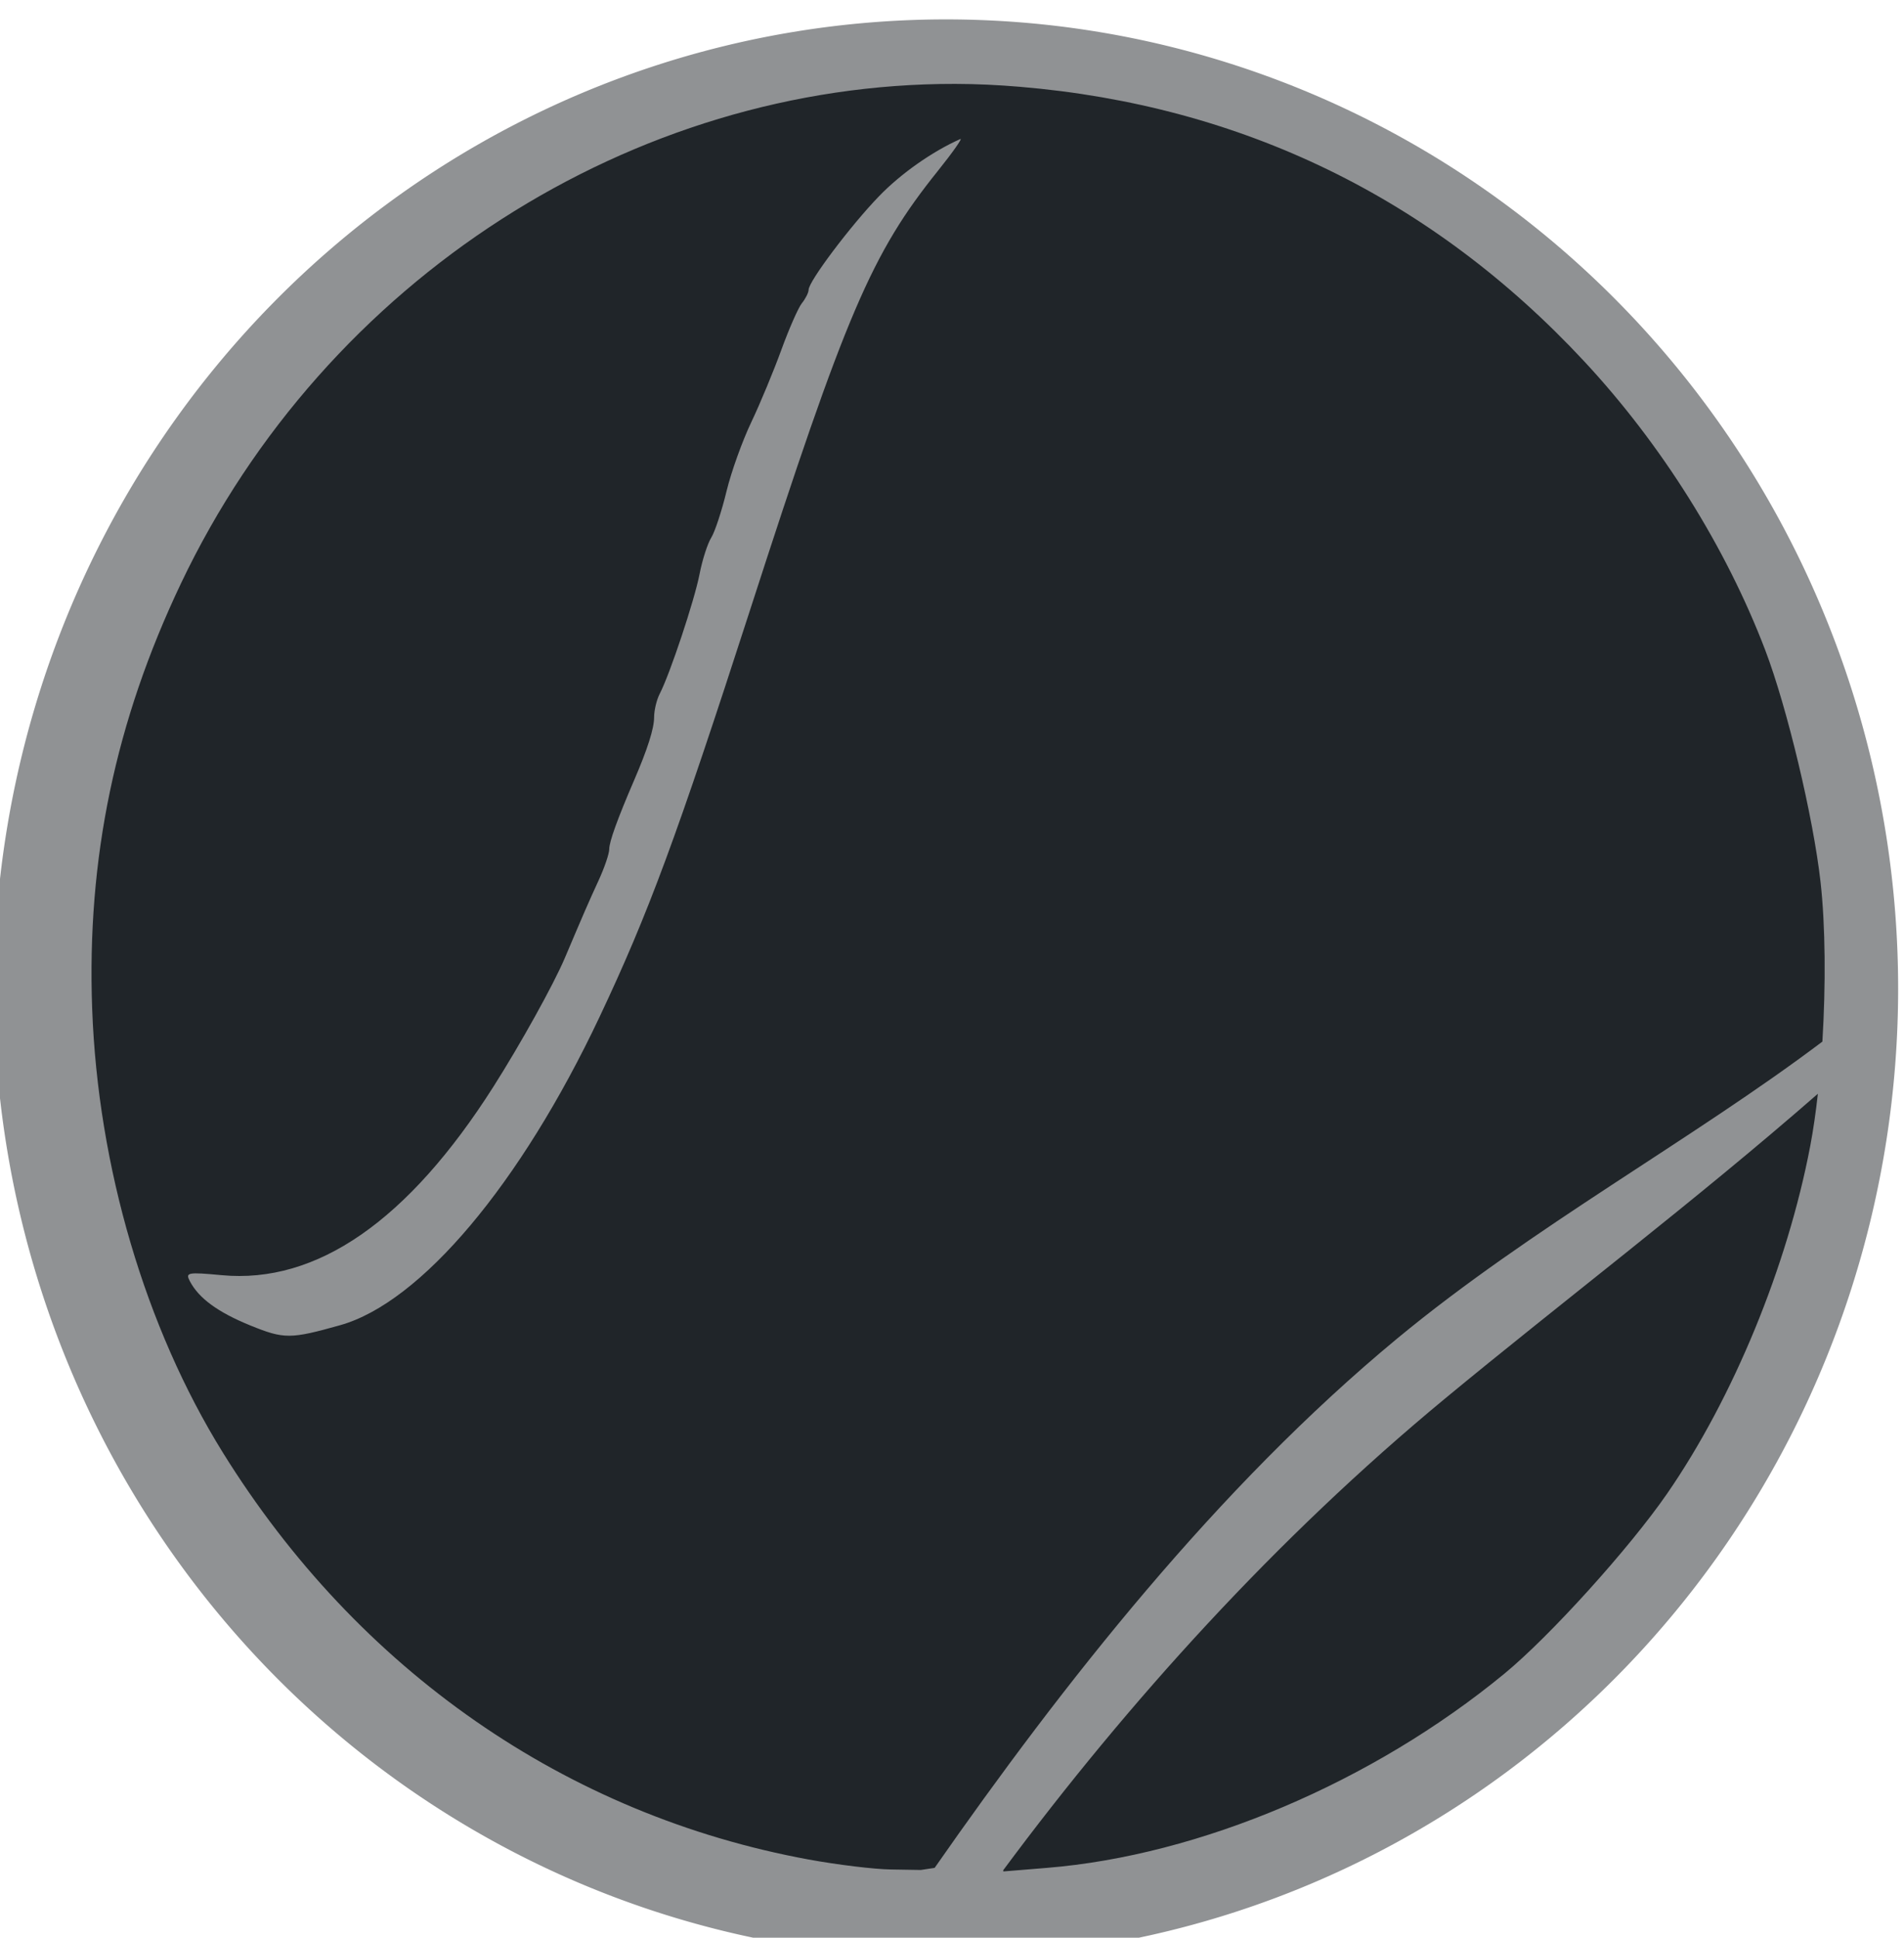 <?xml version="1.0"?>
<svg xmlns="http://www.w3.org/2000/svg" xmlns:xlink="http://www.w3.org/1999/xlink" xmlns:svg="http://www.w3.org/2000/svg" id="svg2" viewBox="0 0 174.2 177.24" version="1.0">
  <g id="layer1" transform="translate(-467.27 -272.1)">
    <g id="g17880" transform="matrix(2.077 0 0 2.147 4288.9 -4733.9)">
      <path id="path16993" fill="#909294" d="m-1759.7 2369.2a40.096 37.232 0 1 1 -80.193 0 40.096 37.232 0 1 1 80.193 0z" transform="matrix(1.046 0 0 1.109 84.283 -253.7)"/>
      <path id="path16961" fill="#202529" d="m-1797.9 2335.2c-14.199-0.028-27.724 8.306-34.105 21.282-2.889 5.874-4.152 11.722-3.911 18.119 0.254 6.731 2.342 13.587 5.756 18.908 5.957 9.283 15.122 15.44 25.803 17.337 1.268 0.225 2.898 0.416 3.623 0.425l1.317 0.021 0.611-0.089c5.639-7.82 12.458-16.218 20.383-22.558 5.898-4.718 12.995-8.466 18.723-12.644 0.152-2.4 0.136-4.931-0.082-6.806-0.32-2.756-1.473-7.432-2.436-9.873-1.734-4.394-4.569-8.766-7.979-12.308-6.696-6.957-15.083-10.897-24.856-11.691-0.951-0.077-1.901-0.122-2.847-0.123zm0.226 2.346c0.115-0.049-0.33 0.565-0.988 1.359-2.924 3.522-4.046 6.057-8.274 18.709-3.23 9.664-4.479 12.933-6.634 17.344-3.475 7.112-7.868 12.16-11.423 13.125-2.188 0.594-2.464 0.598-3.959 0.01-1.433-0.566-2.27-1.16-2.662-1.887-0.199-0.369-0.109-0.391 1.406-0.254 4.189 0.38 8.213-2.32 11.965-8.027 1.186-1.804 2.654-4.358 3.149-5.489 0.831-1.897 1.059-2.407 1.482-3.293 0.259-0.543 0.474-1.149 0.473-1.345-0.001-0.308 0.362-1.285 1.098-2.936 0.586-1.316 0.878-2.197 0.878-2.676 0-0.295 0.11-0.745 0.247-1.002 0.454-0.849 1.533-3.988 1.756-5.104 0.121-0.604 0.353-1.3 0.515-1.55 0.161-0.251 0.464-1.143 0.672-1.976 0.209-0.833 0.702-2.155 1.091-2.943s0.983-2.175 1.324-3.08c0.341-0.906 0.747-1.799 0.906-1.99 0.159-0.191 0.295-0.449 0.295-0.569 0-0.356 1.847-2.732 3.108-3.993 0.961-0.962 2.353-1.907 3.574-2.429zm37.775 40.677c-5.388 4.554-11.29 8.878-16.452 13.008-7.387 5.91-13.937 12.905-19.436 20.075l0.014 0.048 1.907-0.151c6.746-0.53 14.343-3.649 20.15-8.267 2.005-1.595 5.508-5.341 7.176-7.677 2.913-4.079 5.297-9.69 6.305-14.812 0.131-0.668 0.244-1.422 0.336-2.223z"/>
    </g>
  </g>
</svg>
